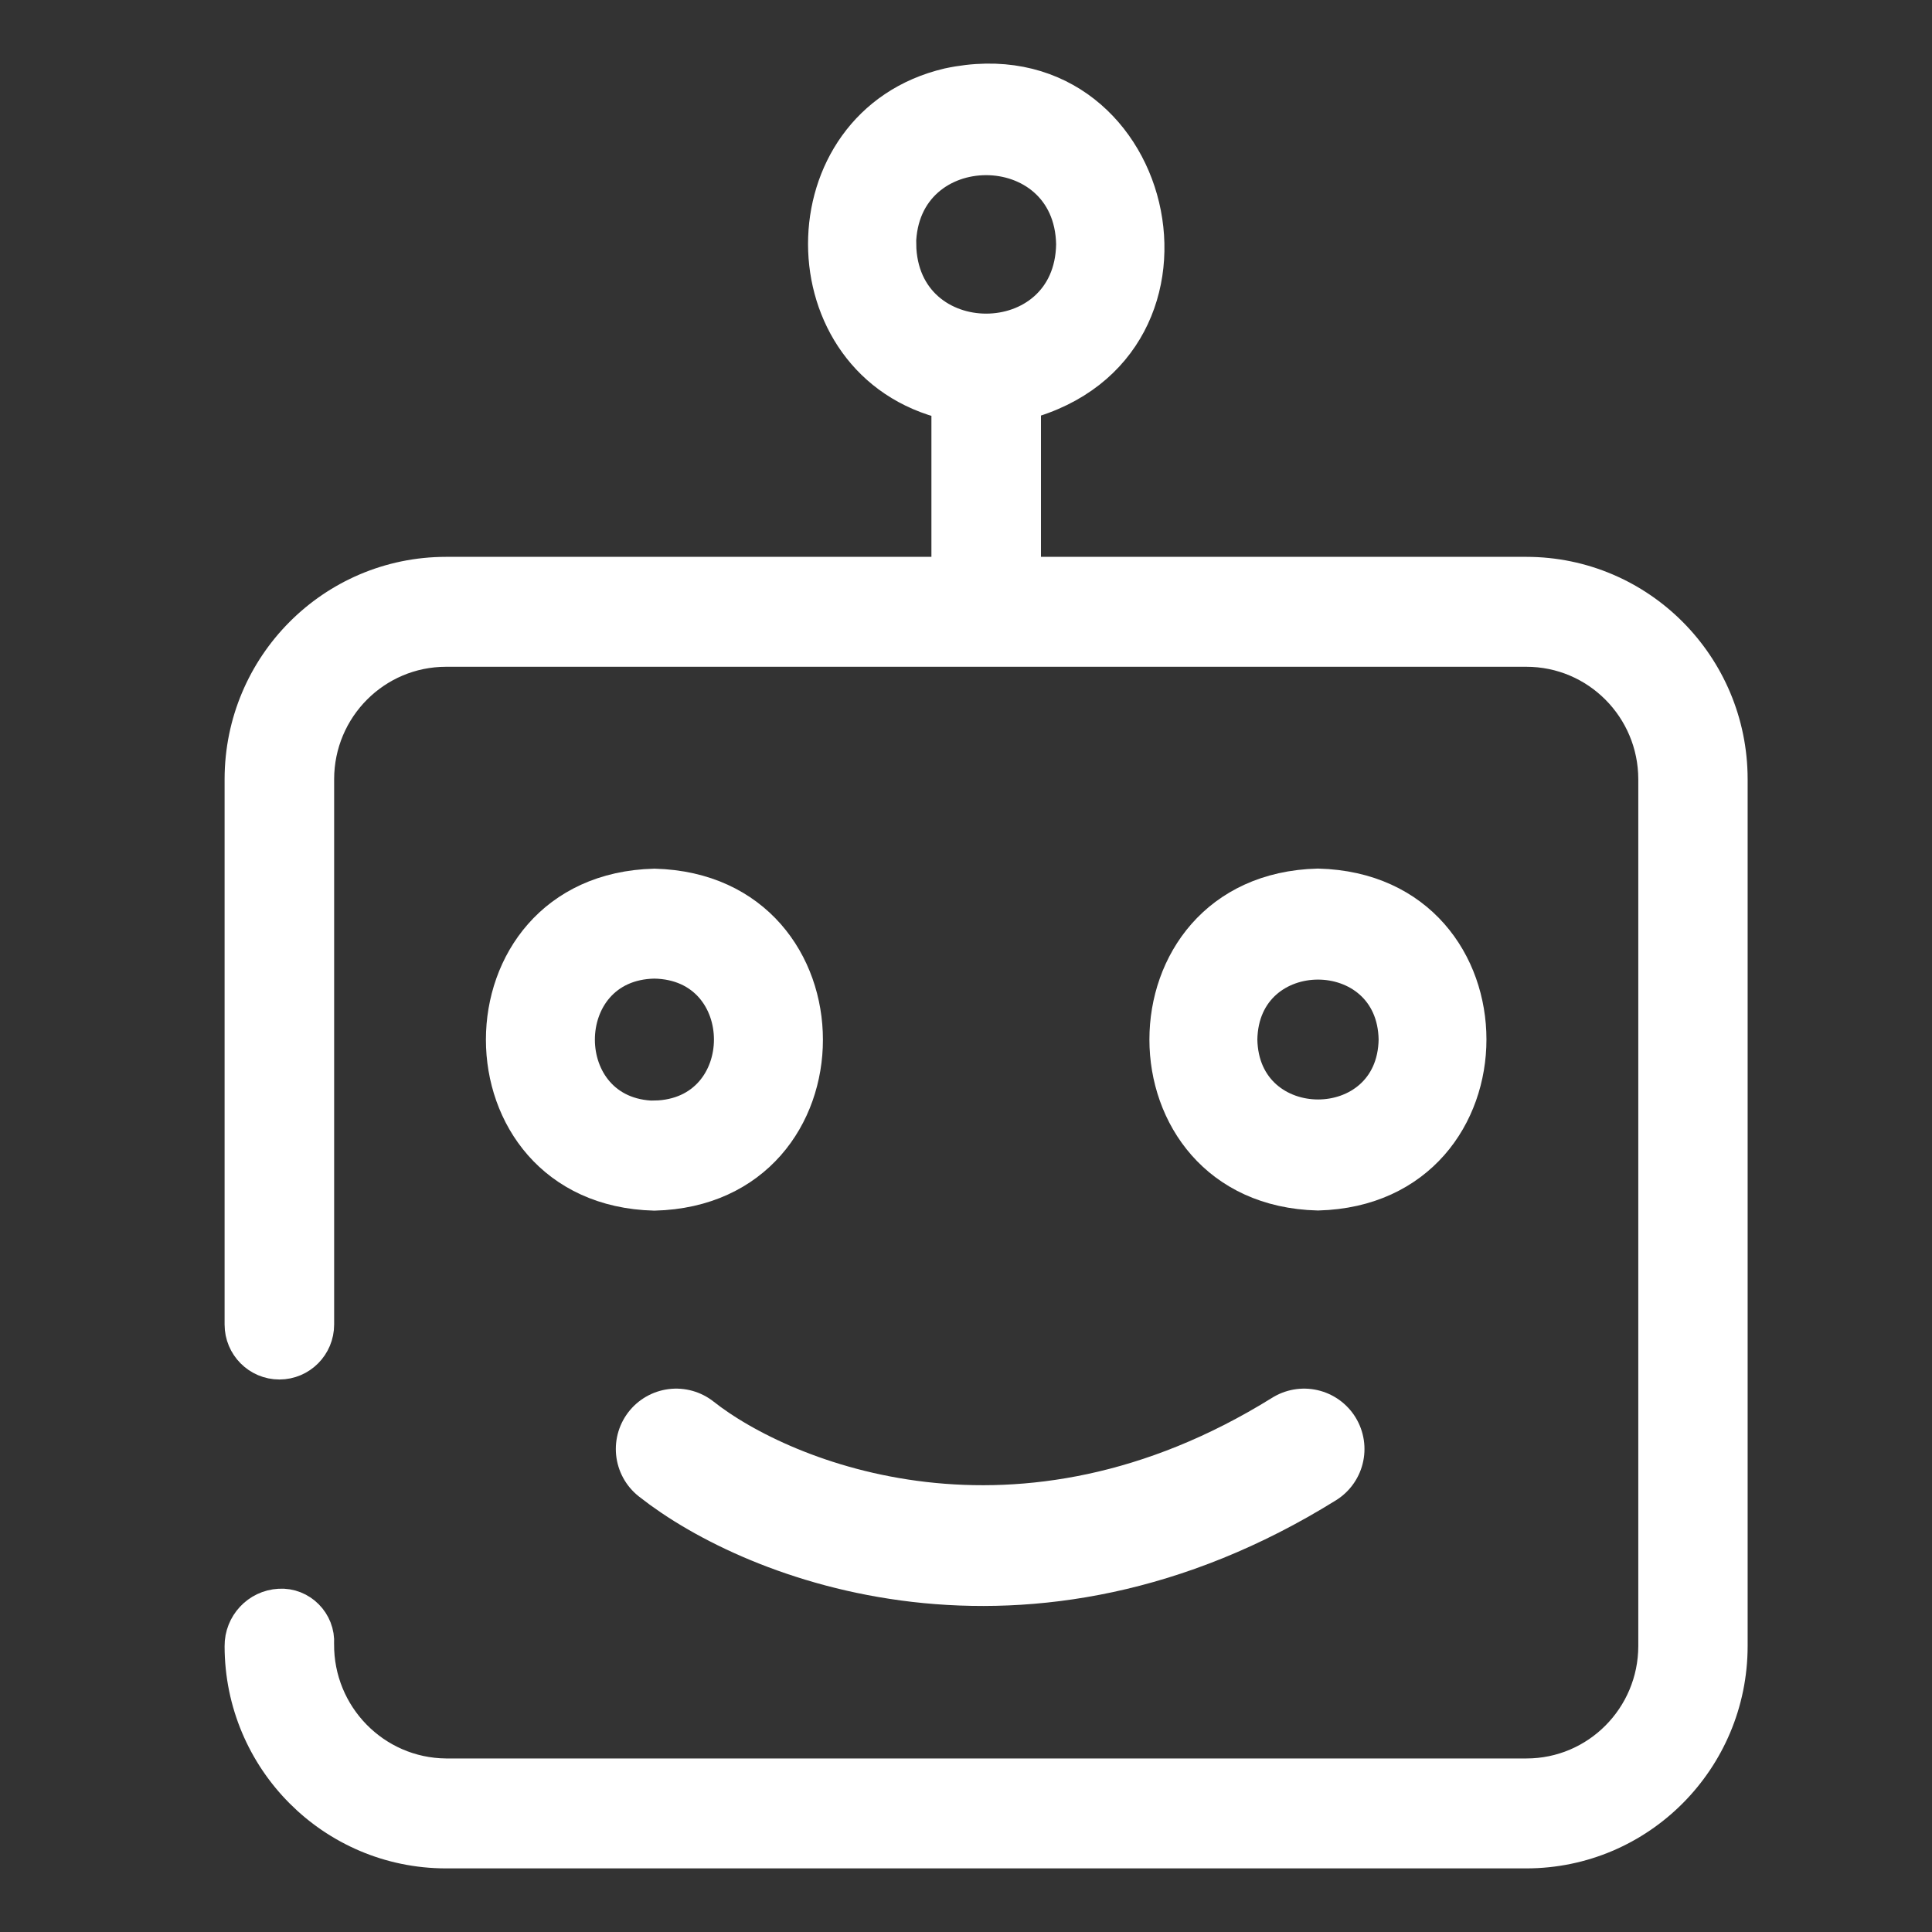 <svg width="40" height="40" viewBox="0 0 40 40" fill="none" xmlns="http://www.w3.org/2000/svg">
<rect x="0" y="0" width="40" height="40" fill="#333333" stroke="none"/>
<path d="M31.603 11.879H21.202V8.343C25.495 7.195 23.98 0.829 19.634 1.759C16.224 2.561 16.232 7.545 19.634 8.343V11.879H9.234C6.897 11.88 5.002 13.783 5 16.131V27.423C5 27.858 5.351 28.211 5.784 28.211C6.217 28.211 6.568 27.858 6.568 27.423V16.131C6.57 14.653 7.763 13.455 9.234 13.455H31.603C33.074 13.455 34.266 14.653 34.269 16.131V34.081C34.266 35.559 33.074 36.757 31.603 36.757H9.234C7.748 36.745 6.554 35.524 6.567 34.031C6.595 33.59 6.223 33.215 5.784 33.243C5.341 33.267 4.996 33.638 5 34.083C5.003 36.431 6.897 38.332 9.234 38.333H31.603C33.938 38.331 35.831 36.428 35.833 34.081V16.131C35.831 13.784 33.939 11.881 31.603 11.879ZM18.619 5.06L18.616 5.064C18.651 2.686 22.17 2.678 22.216 5.056C22.18 7.437 18.66 7.44 18.619 5.06Z" fill="white" stroke="white" stroke-width="0.7"/>
<path d="M14 30C15.907 31.509 21.176 33.622 27 30" stroke="white" stroke-width="2.5" stroke-linecap="round"/>
<path d="M13.55 18.335C9.365 18.441 9.363 24.608 13.548 24.715C17.735 24.609 17.733 18.447 13.55 18.335ZM13.55 23.136V23.139C11.44 23.104 11.438 19.948 13.548 19.911C15.659 19.947 15.659 23.096 13.55 23.136Z" fill="white" stroke="white" stroke-width="0.7"/>
<path d="M27.286 18.333C23.1 18.44 23.102 24.607 27.287 24.712C31.471 24.601 31.472 18.439 27.286 18.333ZM25.682 21.523C25.717 19.401 28.858 19.401 28.893 21.523C28.858 23.644 25.721 23.643 25.682 21.523Z" fill="white" stroke="white" stroke-width="0.7"/>
</svg>
